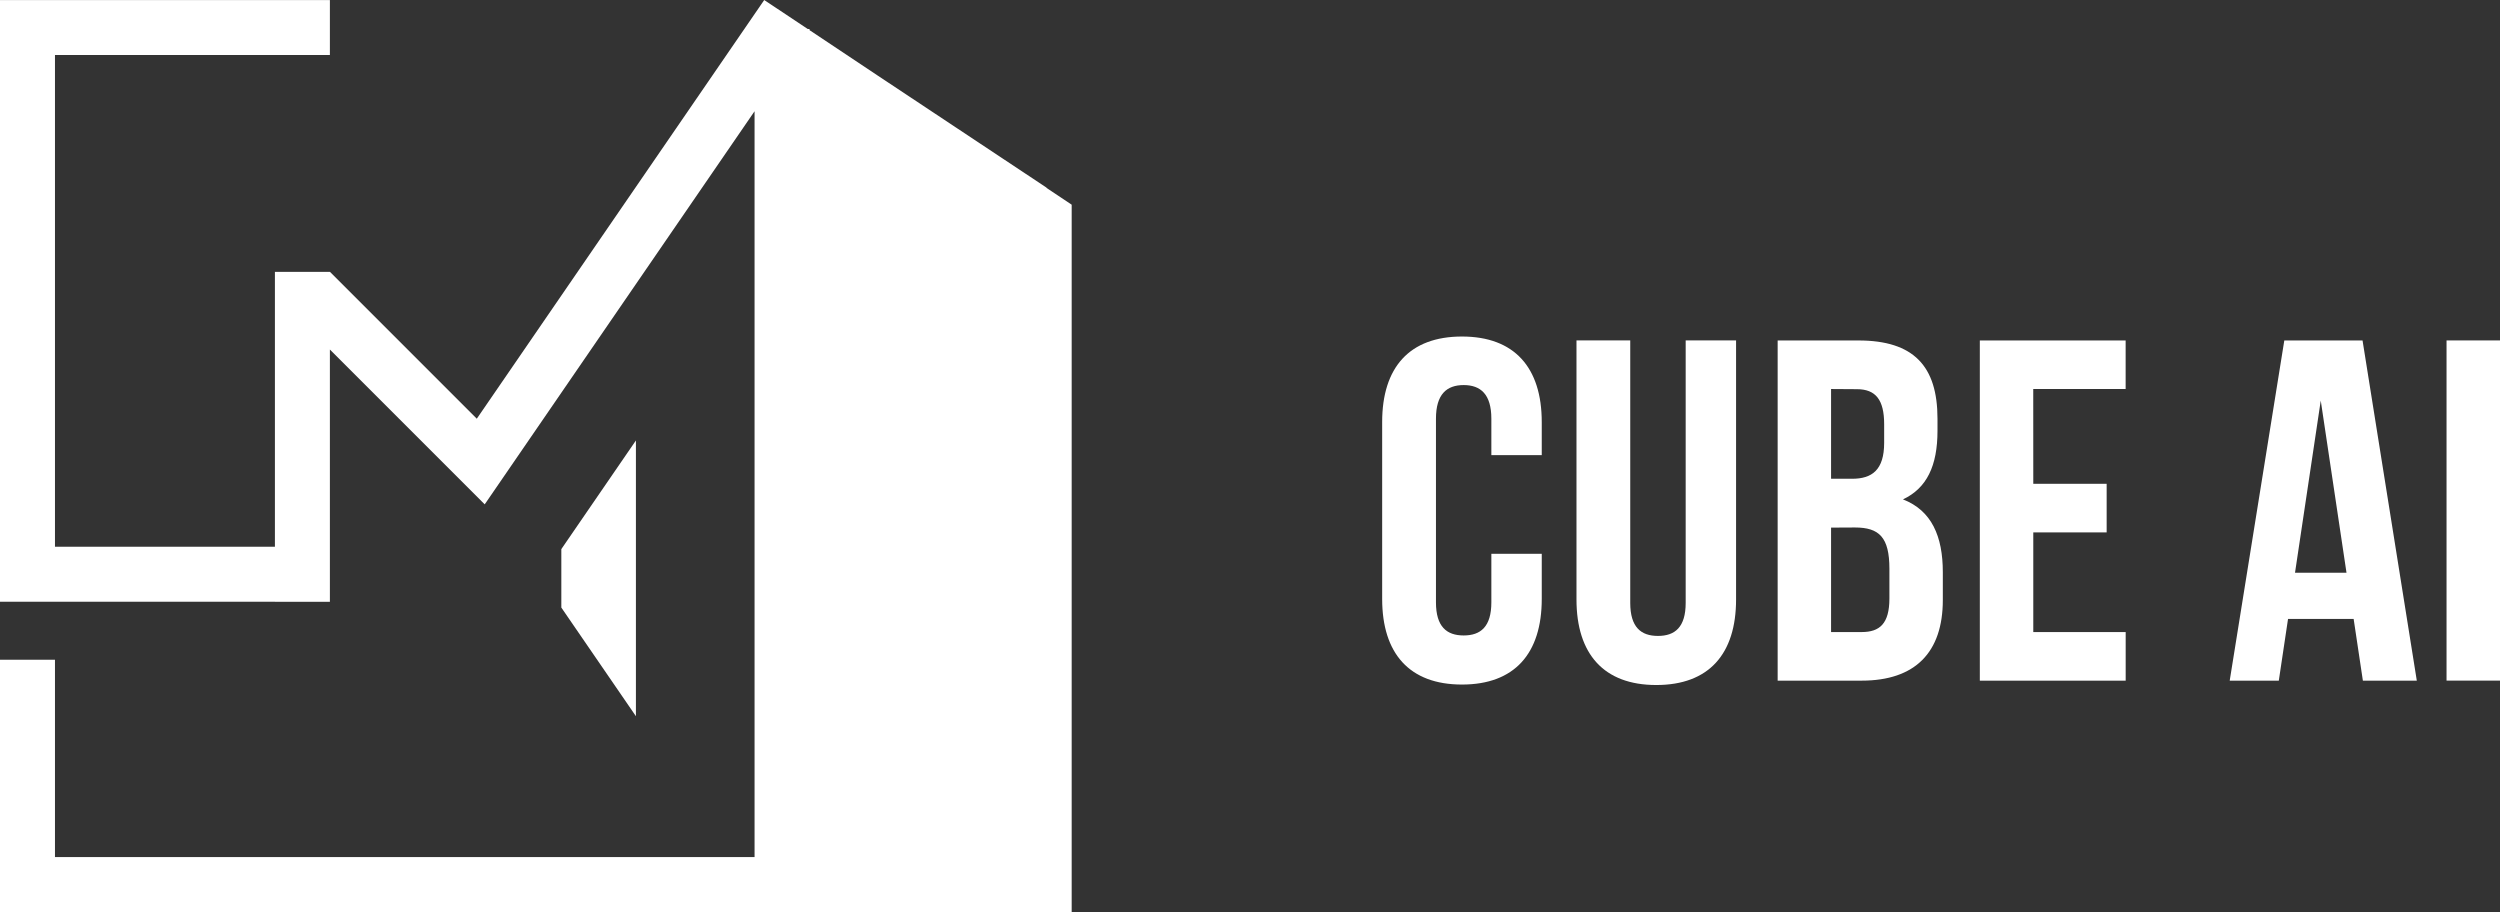 <svg id="圖層_1" data-name="圖層 1" xmlns="http://www.w3.org/2000/svg" viewBox="0 0 595.28 217.17"><rect x="0" y="0" width="595.28" height="217.17" fill="#333333" stroke="none"/><defs><style>.cls-1{fill:#fff;}.cls-2{isolation:isolate;}</style></defs><title>logo-w</title><g id="Group_376" data-name="Group 376"><polygon class="cls-1" points="249.18 44.74 249.21 44.69 208.97 17.98 192.76 7.18 192.76 6.91 192.34 6.91 181.96 0 181.96 0.02 113.53 99.7 78.58 64.74 78.55 64.77 78.55 64.74 65.46 64.74 65.46 130.19 13.09 130.19 13.09 13.1 78.55 13.1 78.55 0.01 13.09 0.01 0 0.01 0 13.1 0 130.19 0 143.28 13.09 143.28 65.46 143.28 65.46 143.29 78.55 143.29 78.55 143.28 78.55 130.19 78.55 83.23 115.41 120.09 115.81 119.52 179.67 26.49 179.67 204.08 13.09 204.08 13.09 157.09 0 157.09 0 204.08 0 216.31 0 217.17 181.17 217.17 192.76 217.17 255.18 217.17 255.18 48.74 249.18 44.74"/><polygon class="cls-1" points="133.66 130.75 133.66 144.67 151.42 170.54 151.42 104.88 133.66 130.75"/><g id="Group_372" data-name="Group 372"><g id="CUBE_AI" data-name="CUBE AI" class="cls-2"><g class="cls-2"><path class="cls-1" d="M367.11,131.86v10.76c0,13-6.48,20.38-19,20.38s-19-7.41-19-20.38V100.5c0-13,6.48-20.37,19-20.37s19,7.41,19,20.37v7.87h-12V99.69c0-5.79-2.54-8-6.59-8s-6.6,2.19-6.6,8v43.74c0,5.79,2.55,7.88,6.6,7.88s6.59-2.09,6.59-7.88V131.86Z"/><path class="cls-1" d="M388.18,81.06v62.49c0,5.79,2.55,7.87,6.6,7.87s6.6-2.08,6.6-7.87V81.06h12v61.68c0,13-6.48,20.37-19,20.37s-19-7.41-19-20.37V81.06Z"/><path class="cls-1" d="M461.34,99.69v2.9c0,8.33-2.55,13.65-8.22,16.32,6.83,2.65,9.49,8.79,9.49,17.35v6.6c0,12.5-6.6,19.21-19.33,19.21h-20v-81h19.21C455.67,81.06,461.34,87.19,461.34,99.69ZM436,92.63V114h5c4.74,0,7.64-2.08,7.64-8.56V101c0-5.78-2-8.33-6.48-8.33Zm0,33V150.5h7.29c4.29,0,6.6-2,6.6-8v-7.06c0-7.52-2.43-9.84-8.22-9.84Z"/><path class="cls-1" d="M484.15,115.2h17.47v11.57H484.15V150.5h22v11.57H471.42v-81h34.72V92.63h-22Z"/></g><g class="cls-2"><path class="cls-1" d="M575.47,162.07H562.63l-2.2-14.7H544.81l-2.2,14.7H530.92l13-81h18.63Zm-29-25.69h12.26l-6.13-41Z"/><path class="cls-1" d="M582.55,81.06h12.73v81H582.55Z"/></g></g></g></g></svg>